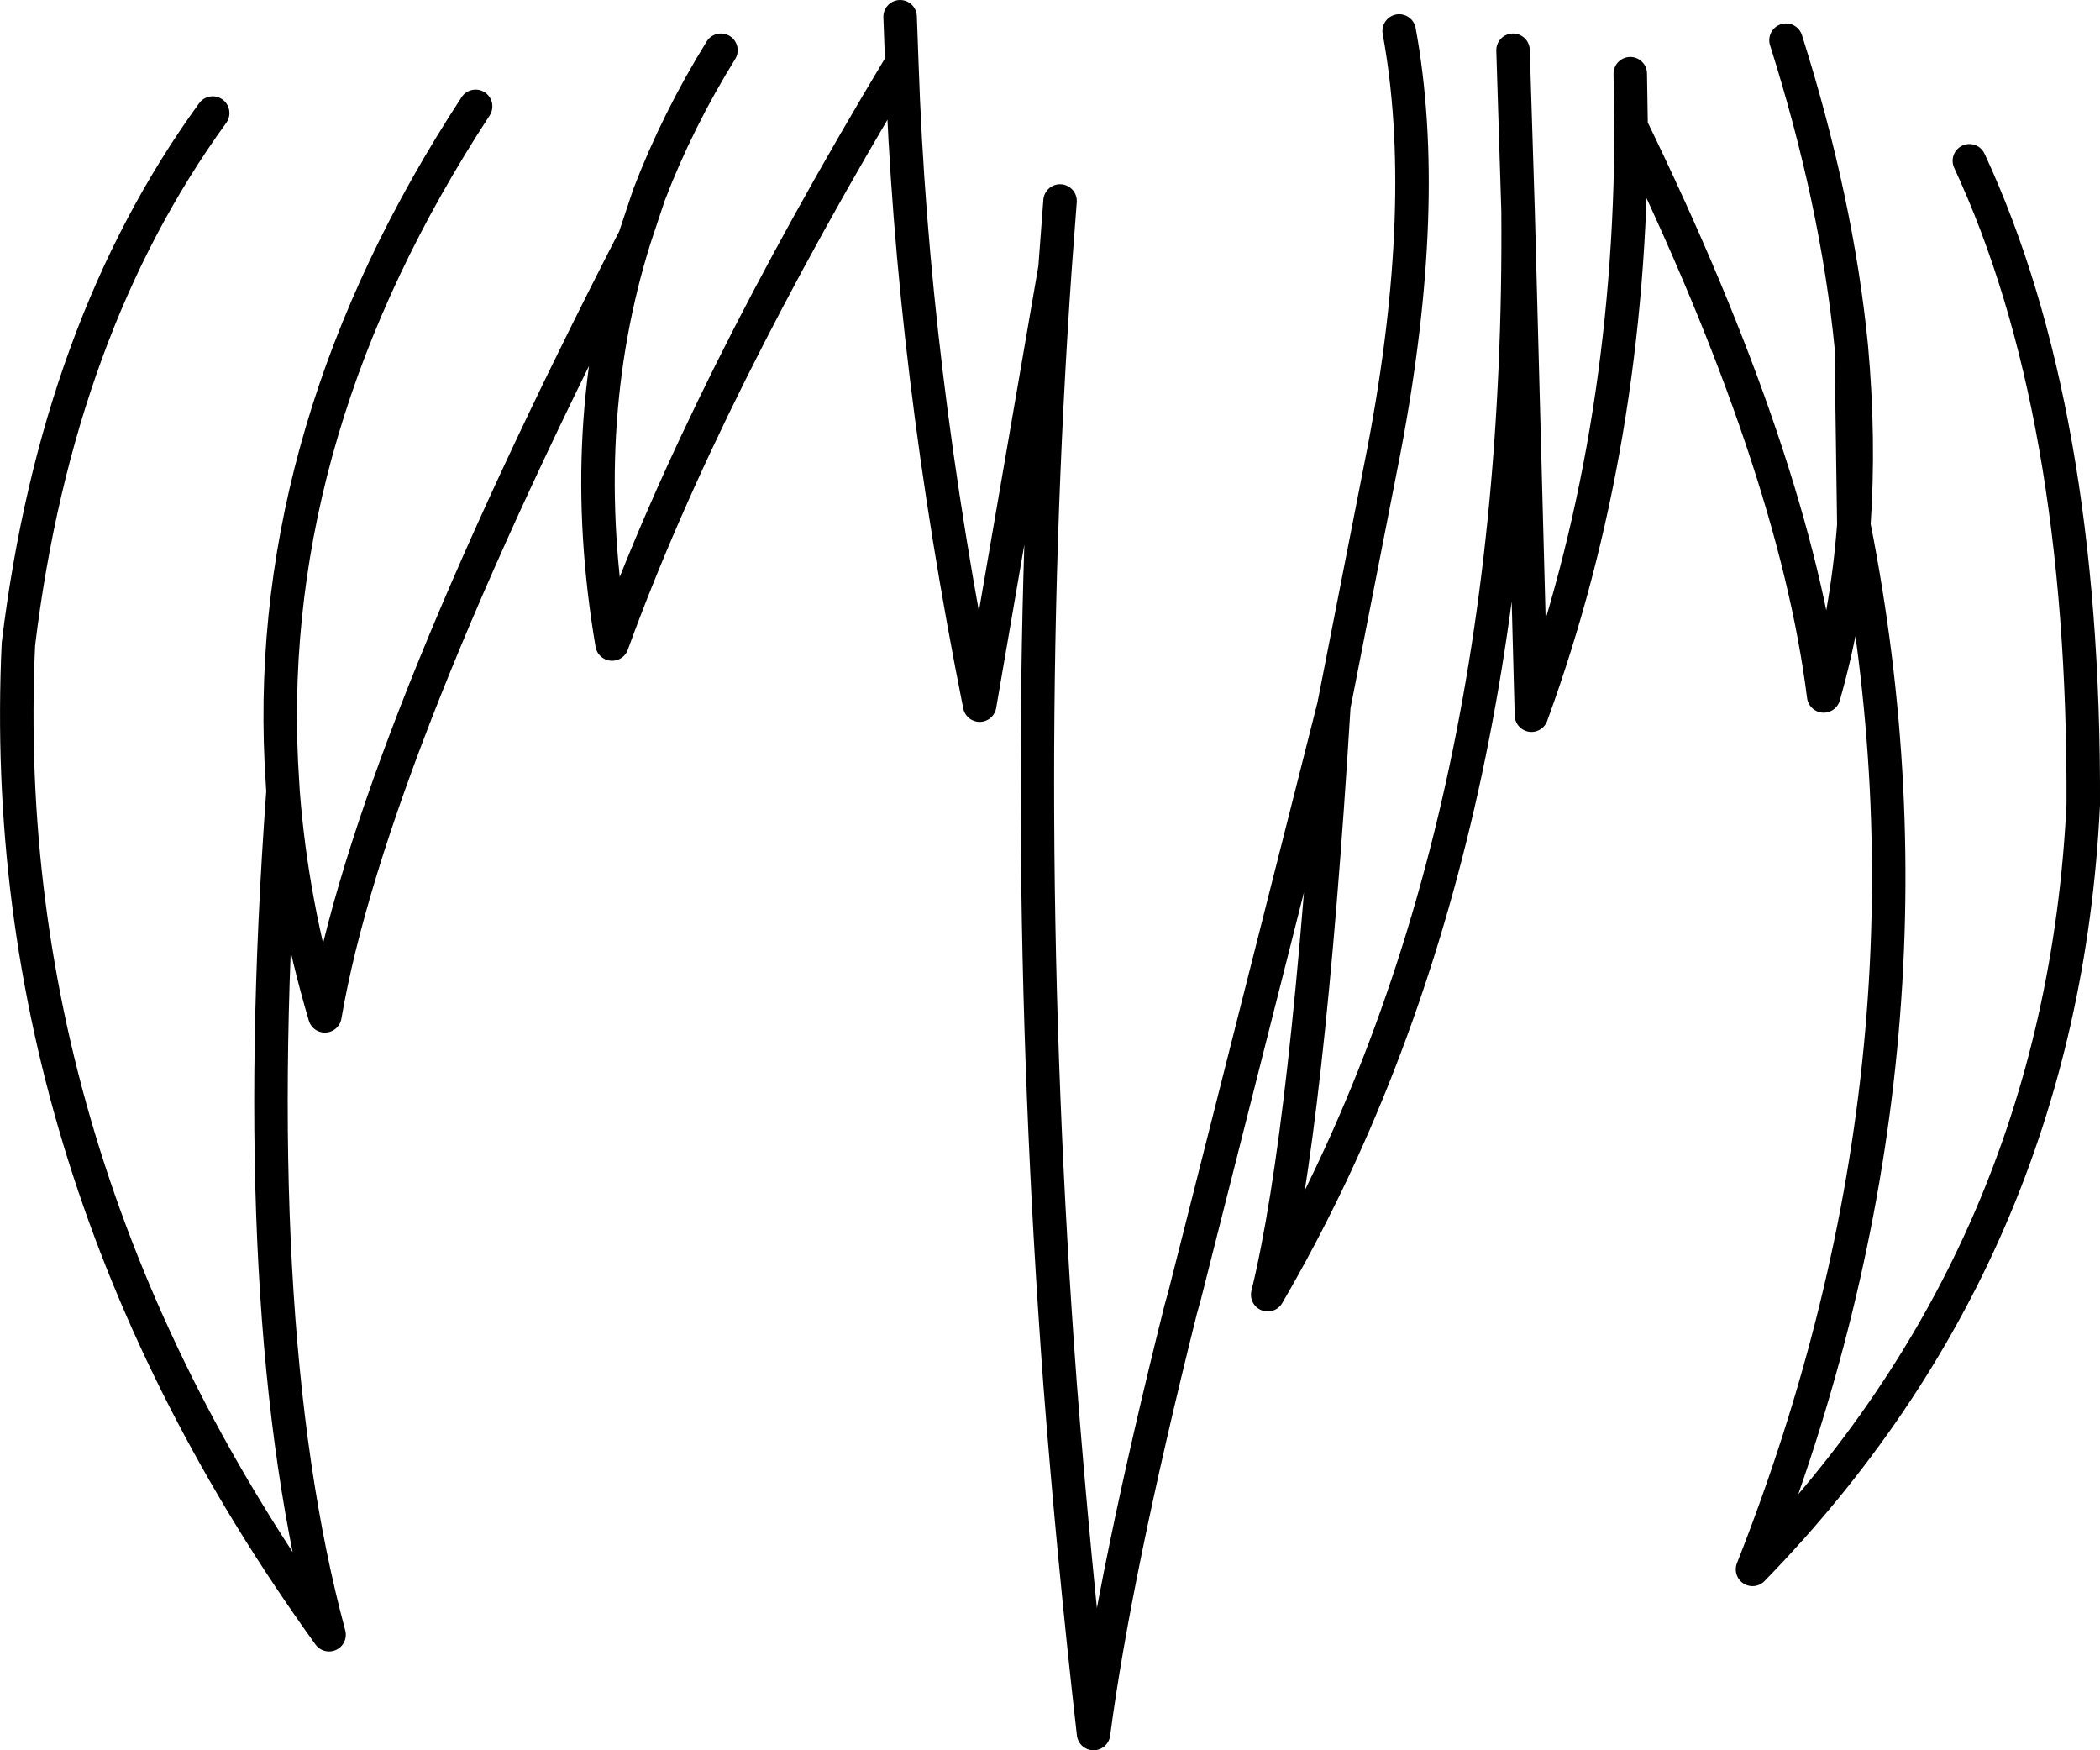 <?xml version="1.0" encoding="UTF-8" standalone="no"?>
<svg xmlns:xlink="http://www.w3.org/1999/xlink" height="104.5px" width="125.4px" xmlns="http://www.w3.org/2000/svg">
  <g transform="matrix(1.0, 0.0, 0.0, 1.0, 62.7, 49.1)">
    <path d="M20.85 -47.25 Q22.75 -36.95 19.95 -22.25 L16.95 -6.95 Q15.4 18.4 13.0 28.2 28.25 2.05 27.95 -36.5 L27.65 -46.1 M27.95 -36.5 L28.75 -6.4 Q34.7 -22.7 34.7 -41.55 L34.65 -44.7 M0.6 -37.1 L0.3 -33.1 Q-1.95 -0.8 0.6 33.5 1.4 43.85 2.6 54.4 3.85 44.9 7.8 29.1 L8.05 28.2 16.95 -6.95 M34.7 -41.55 Q44.45 -21.5 46.2 -7.55 47.6 -12.45 48.0 -17.75 L47.85 -28.4 Q47.0 -37.05 43.95 -46.7 M48.0 -17.75 Q48.35 -22.9 47.85 -28.4 M48.0 -17.75 Q54.2 13.55 41.95 44.6 60.4 25.65 61.7 -1.05 61.8 -24.65 54.9 -39.5 M-50.0 -42.35 Q-59.3 -29.55 -61.6 -10.65 -63.05 20.75 -43.05 48.5 -48.1 29.75 -45.8 -1.85 L-45.9 -3.55 Q-46.85 -23.55 -34.3 -42.75 M-45.8 -1.85 Q-45.3 4.8 -43.3 11.55 -40.6 -4.15 -24.8 -34.9 L-23.95 -37.45 Q-22.25 -41.9 -19.65 -46.1 M-24.8 -34.9 Q-28.35 -23.6 -26.15 -10.65 -20.7 -25.65 -8.85 -45.35 L-8.95 -48.1 M0.3 -33.1 L-4.2 -7.0 Q-8.25 -27.25 -8.85 -45.35" fill="none" stroke="#000000" stroke-linecap="round" stroke-linejoin="round" stroke-width="2.0"/>
  </g>
</svg>
